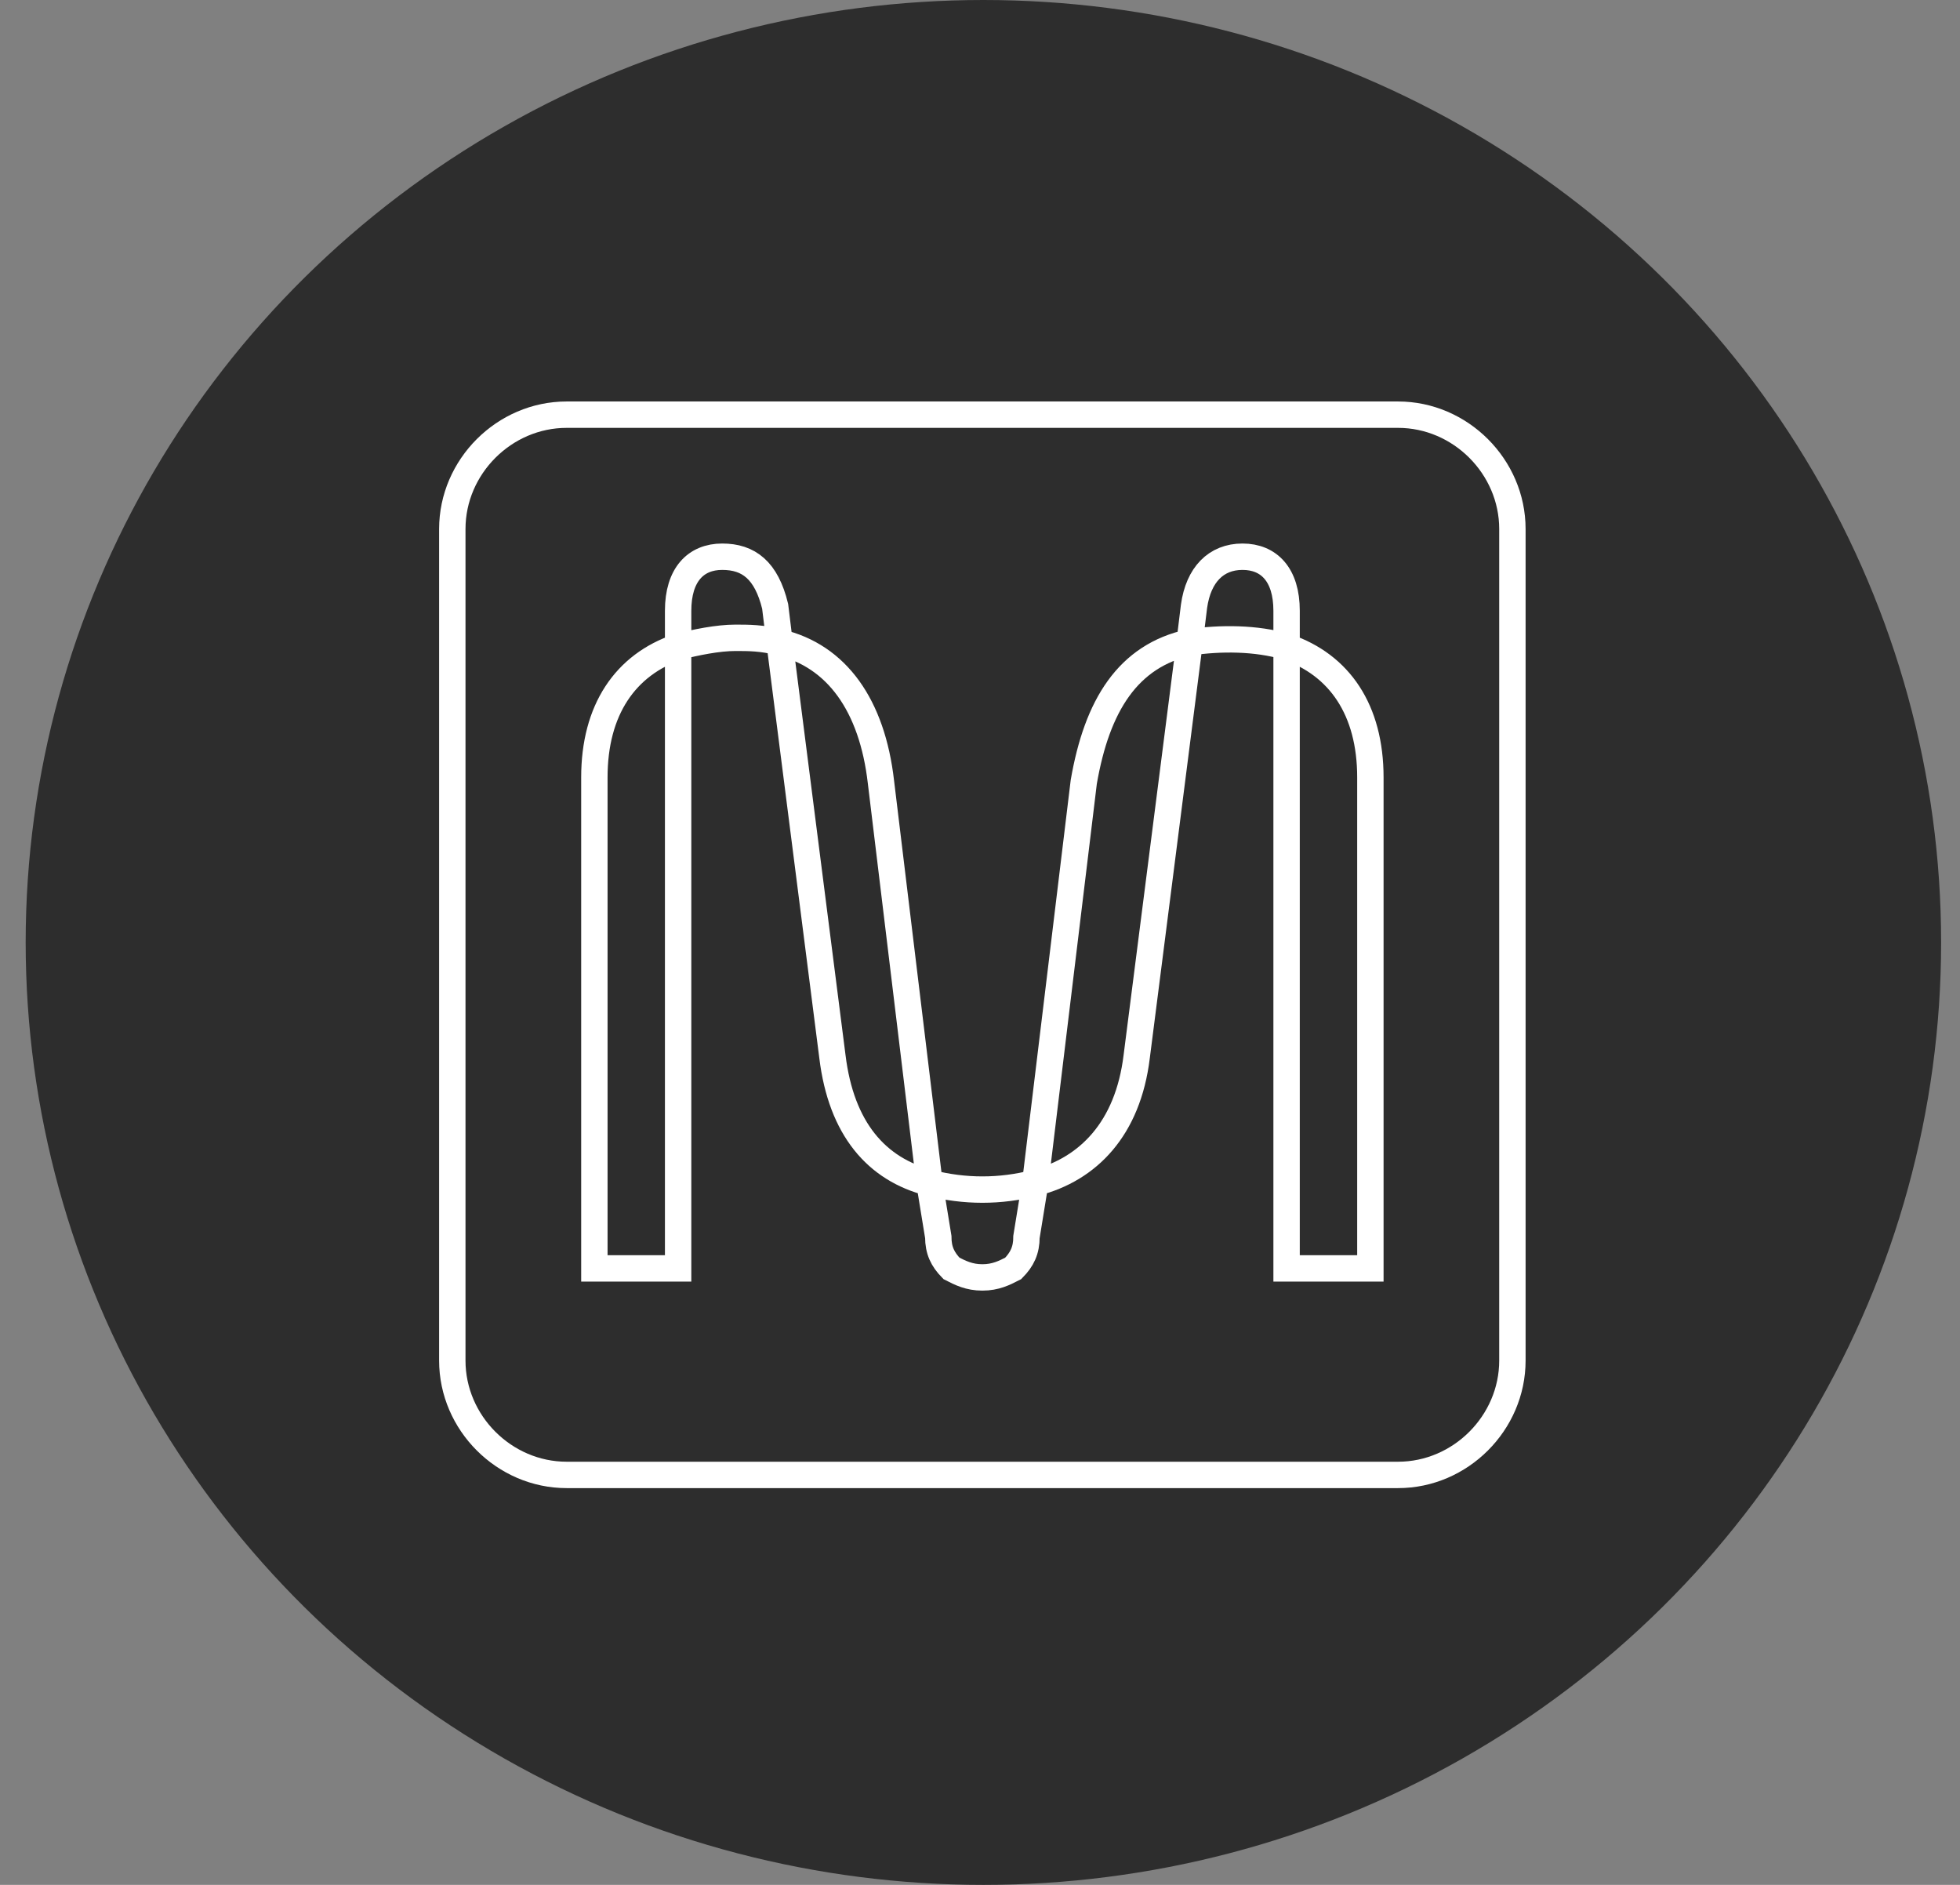 <svg width="52" height="50" viewBox="0 0 52 50" fill="none" xmlns="http://www.w3.org/2000/svg">
<rect x="0" y="0" width="52" height="50" fill="#808080" stroke="none"/>
<g id="Group 1000006854">
<ellipse id="Ellipse 3034" cx="26.09" cy="25" rx="25.409" ry="25" fill="#2D2D2D"/>
<g id="Group">
<path id="Vector" d="M15.033 11H37.092C38.746 11 40.125 12.379 40.125 14.033V36.092C40.125 37.746 38.746 39.125 37.092 39.125H15.033C13.379 39.125 12 37.746 12 36.092V14.033C12 12.379 13.379 11 15.033 11Z" fill="#2D2D2D" stroke="white" stroke-width="0.7" stroke-miterlimit="5.333"/>
<g id="Vector_2">
<path d="M26.063 33.886C26.414 33.886 26.648 33.767 26.881 33.647C27.116 33.408 27.233 33.169 27.233 32.811L27.466 31.377C26.531 31.616 25.595 31.616 24.659 31.377L24.893 32.811C24.893 33.169 25.01 33.408 25.244 33.647C25.478 33.767 25.712 33.886 26.063 33.886ZM34.134 33.647H36.357V20.623C36.357 18.831 35.538 17.636 34.134 17.158V33.647ZM15.769 33.647H17.991V17.158C16.587 17.636 15.769 18.831 15.769 20.623V33.647ZM27.466 31.377C28.87 31.018 29.923 29.943 30.157 28.031L31.561 17.039C29.923 17.397 29.104 18.711 28.753 20.743L27.466 31.377ZM24.659 31.377L23.372 20.743C23.138 18.711 22.202 17.397 20.682 17.039L22.085 28.031C22.319 29.943 23.255 31.018 24.659 31.377ZM34.134 17.158V16.202C34.134 15.246 33.666 14.768 32.964 14.768C32.263 14.768 31.795 15.246 31.678 16.083L31.561 17.039C32.38 16.919 33.315 16.919 34.134 17.158ZM17.991 17.158C18.459 17.039 19.044 16.919 19.512 16.919C19.863 16.919 20.214 16.919 20.682 17.039L20.565 16.083C20.331 15.127 19.863 14.768 19.161 14.768C18.459 14.768 17.991 15.246 17.991 16.202V17.158Z" fill="#2D2D2D"/>
<path d="M27.466 31.377L27.233 32.811C27.233 33.169 27.116 33.408 26.881 33.647C26.648 33.767 26.414 33.886 26.063 33.886C25.712 33.886 25.478 33.767 25.244 33.647C25.01 33.408 24.893 33.169 24.893 32.811L24.659 31.377M27.466 31.377C26.531 31.616 25.595 31.616 24.659 31.377M27.466 31.377C28.87 31.018 29.923 29.943 30.157 28.031L31.561 17.039M27.466 31.377L28.753 20.743C29.104 18.711 29.923 17.397 31.561 17.039M24.659 31.377L23.372 20.743C23.138 18.711 22.202 17.397 20.682 17.039M24.659 31.377C23.255 31.018 22.319 29.943 22.085 28.031L20.682 17.039M34.134 17.158C35.538 17.636 36.357 18.831 36.357 20.623V33.647H34.134V17.158ZM34.134 17.158V16.202C34.134 15.246 33.666 14.768 32.964 14.768C32.263 14.768 31.795 15.246 31.678 16.083L31.561 17.039M34.134 17.158C33.315 16.919 32.38 16.919 31.561 17.039M17.991 17.158V33.647H15.769V20.623C15.769 18.831 16.587 17.636 17.991 17.158ZM17.991 17.158C18.459 17.039 19.044 16.919 19.512 16.919C19.863 16.919 20.214 16.919 20.682 17.039M17.991 17.158V16.202C17.991 15.246 18.459 14.768 19.161 14.768C19.863 14.768 20.331 15.127 20.565 16.083L20.682 17.039" stroke="white" stroke-width="0.7" stroke-miterlimit="5.333"/>
</g>
</g>
</g>
</svg>

